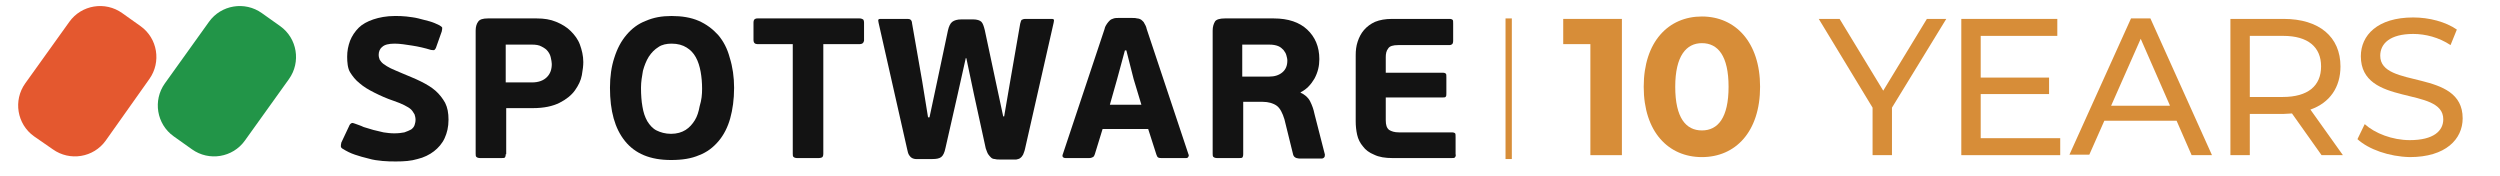 <?xml version="1.0" encoding="utf-8"?>
<!-- Generator: Adobe Illustrator 24.2.3, SVG Export Plug-In . SVG Version: 6.00 Build 0)  -->
<svg version="1.1" id="Layer_1" xmlns="http://www.w3.org/2000/svg" xmlns:xlink="http://www.w3.org/1999/xlink" x="0px" y="0px"
	 viewBox="0 0 515.6 36.3" style="enable-background:new 0 0 515.6 36.3;" xml:space="preserve">
<style type="text/css">
	.st0{fill:#131313;}
	.st1{fill:#E4582F;}
	.st2{fill:#229548;}
	.st3{fill:#D78D38;}
</style>
<g>
	<g>
		<path class="st0" d="M71.6,11.7c0-1.2,0.2-2.2,0.6-3.3c0.4-1,1-1.9,1.8-2.7C74.7,5,75.8,4.4,77,4c1.2-0.4,2.7-0.7,4.4-0.7
			c0.8,0,1.6,0,2.4,0.1c0.8,0.1,1.7,0.2,2.5,0.4c0.8,0.2,1.6,0.4,2.3,0.6c0.7,0.2,1.4,0.5,2,0.8c0.3,0.2,0.5,0.3,0.6,0.5
			c0,0.2,0,0.4-0.1,0.8l-1.1,3.1c-0.1,0.4-0.3,0.6-0.4,0.7c-0.1,0.1-0.4,0-0.7,0c-1.3-0.4-2.6-0.7-3.9-0.9c-1.3-0.2-2.5-0.4-3.6-0.4
			c-1.2,0-2.1,0.2-2.6,0.7c-0.5,0.4-0.7,1-0.7,1.6c0,0.4,0.1,0.7,0.2,1c0.2,0.3,0.4,0.6,0.8,0.9c0.4,0.3,0.9,0.6,1.5,0.9
			c0.6,0.3,1.4,0.6,2.3,1c1.4,0.6,2.7,1.1,3.9,1.7c1.2,0.6,2.2,1.2,3,1.9c0.8,0.7,1.5,1.6,2,2.5c0.5,1,0.7,2.1,0.7,3.5
			c0,1.5-0.3,2.7-0.8,3.8c-0.5,1.1-1.3,2-2.2,2.7c-0.9,0.7-2.1,1.3-3.4,1.6c-1.3,0.4-2.8,0.5-4.4,0.5c-0.9,0-1.8,0-2.8-0.1
			c-1-0.1-1.9-0.2-2.9-0.5c-0.9-0.2-1.9-0.5-2.8-0.8c-0.9-0.3-1.7-0.7-2.5-1.2c-0.2-0.1-0.4-0.3-0.4-0.5c0-0.2,0-0.4,0.1-0.8L72,26
			c0.1-0.3,0.3-0.5,0.5-0.6c0.2-0.1,0.4,0,0.7,0.1c0.5,0.2,1.2,0.4,1.8,0.7c0.7,0.2,1.3,0.4,2,0.6c0.7,0.2,1.4,0.3,2.1,0.5
			c0.7,0.1,1.4,0.2,2.2,0.2c0.9,0,1.6-0.1,2.1-0.2c0.6-0.2,1-0.4,1.4-0.6c0.4-0.3,0.6-0.6,0.7-0.9c0.1-0.3,0.2-0.7,0.2-1.1
			c0-0.4-0.1-0.8-0.2-1.1c-0.2-0.3-0.4-0.7-0.7-1c-0.3-0.3-0.8-0.6-1.4-0.9c-0.6-0.3-1.3-0.6-2.2-0.9c-1.5-0.5-2.8-1.1-4-1.7
			c-1.2-0.6-2.2-1.2-3-1.9c-0.9-0.7-1.5-1.5-2-2.3S71.6,12.8,71.6,11.7z"/>
		<path class="st0" d="M104.3,31.8c0,0.4-0.1,0.6-0.2,0.7c-0.1,0.1-0.4,0.1-0.8,0.1H99c-0.3,0-0.6-0.1-0.7-0.2
			c-0.2-0.1-0.2-0.4-0.2-0.7V6.3c0-0.8,0.2-1.4,0.5-1.8c0.3-0.5,1-0.7,2-0.7h10.1c1.5,0,2.8,0.2,4,0.7c1.2,0.5,2.2,1.1,3,1.9
			c0.8,0.8,1.5,1.7,1.9,2.8c0.4,1.1,0.7,2.3,0.7,3.6c0,0.7-0.1,1.6-0.3,2.7c-0.2,1.1-0.7,2.1-1.4,3.1c-0.7,1-1.8,1.9-3.2,2.6
			c-1.4,0.7-3.2,1.1-5.5,1.1h-5.5V31.8z M113.8,13.2c0-0.4-0.1-0.8-0.2-1.3c-0.1-0.5-0.3-0.9-0.6-1.3c-0.3-0.4-0.7-0.7-1.3-1
			c-0.5-0.3-1.2-0.4-2-0.4h-5.4v7.8h5.4c1.4,0,2.4-0.4,3.1-1.1C113.5,15.2,113.8,14.3,113.8,13.2z"/>
		<path class="st0" d="M151.4,18.1c0,2.4-0.3,4.5-0.8,6.3c-0.5,1.8-1.3,3.4-2.4,4.7c-1.1,1.3-2.4,2.3-4,2.9c-1.6,0.7-3.5,1-5.8,1
			c-4.3,0-7.4-1.3-9.5-3.9c-2.1-2.6-3.1-6.2-3.1-11c0-2.3,0.3-4.4,0.9-6.2c0.6-1.9,1.4-3.4,2.5-4.7c1.1-1.3,2.4-2.3,4-2.9
			c1.6-0.7,3.3-1,5.3-1c2.1,0,4,0.3,5.6,1c1.6,0.7,2.9,1.7,4,2.9c1.1,1.3,1.9,2.8,2.4,4.7C151.1,13.8,151.4,15.9,151.4,18.1z
			 M144.8,18.3c0-1.2-0.1-2.4-0.3-3.5c-0.2-1.1-0.5-2.1-1-3c-0.5-0.9-1.1-1.5-1.9-2c-0.8-0.5-1.8-0.8-3.1-0.8c-1,0-2,0.2-2.7,0.7
			c-0.8,0.5-1.4,1.1-2,2c-0.5,0.8-0.9,1.8-1.2,2.9c-0.2,1.1-0.4,2.3-0.4,3.5c0,1.5,0.1,2.8,0.3,3.9c0.2,1.2,0.5,2.1,1,3
			c0.5,0.8,1.1,1.5,1.9,1.9c0.8,0.4,1.8,0.7,3,0.7c1.2,0,2.2-0.3,3-0.8c0.8-0.5,1.4-1.2,1.9-2c0.5-0.8,0.8-1.8,1-2.9
			C144.7,20.6,144.8,19.5,144.8,18.3z"/>
		<path class="st0" d="M177.3,9.1h-7.5v22.6c0,0.4-0.1,0.6-0.2,0.7c-0.1,0.1-0.4,0.2-0.8,0.2h-4.4c-0.3,0-0.6-0.1-0.7-0.2
			c-0.2-0.1-0.2-0.4-0.2-0.7V9.1h-7.3c-0.5,0-0.8-0.3-0.8-0.8V4.7c0-0.4,0.1-0.6,0.2-0.7c0.1-0.1,0.3-0.2,0.6-0.2h21.1
			c0.3,0,0.5,0.1,0.7,0.2c0.1,0.1,0.2,0.3,0.2,0.7v3.7C178.1,8.9,177.8,9.1,177.3,9.1z"/>
		<path class="st0" d="M199.2,11.9l-1.7,7.6l-2.5,11c-0.2,1-0.5,1.6-0.9,1.9c-0.4,0.3-1,0.4-1.8,0.4h-2.4c-0.4,0-0.7,0-1,0
			c-0.3,0-0.6-0.1-0.8-0.2c-0.2-0.1-0.4-0.3-0.6-0.6c-0.2-0.3-0.3-0.7-0.4-1.2l-5.9-26.1c-0.1-0.4-0.1-0.6,0-0.7
			c0.1-0.1,0.3-0.1,0.6-0.1h5c0.4,0,0.7,0,0.9,0.1c0.2,0.1,0.4,0.4,0.4,0.8l2.1,12l1.2,7.4h0.3l1.6-7.5l2.2-10.4
			c0.2-0.9,0.5-1.5,0.9-1.8c0.4-0.3,1-0.5,1.9-0.5h2.4c0.8,0,1.4,0.2,1.7,0.5c0.3,0.3,0.5,0.9,0.7,1.7l2.3,10.8l1.5,7h0.2l1.2-7
			l2.1-12.1c0.1-0.4,0.2-0.7,0.3-0.8c0.2-0.1,0.4-0.2,0.8-0.2h5.3c0.2,0,0.4,0,0.5,0.1c0.1,0.1,0.1,0.3,0,0.7l-5.9,26
			c-0.1,0.5-0.3,0.9-0.4,1.2c-0.2,0.3-0.3,0.5-0.6,0.7c-0.2,0.2-0.5,0.2-0.8,0.3c-0.3,0-0.6,0-1,0h-2.3c-0.4,0-0.8,0-1.1-0.1
			c-0.3,0-0.6-0.1-0.8-0.3c-0.2-0.2-0.4-0.4-0.6-0.7c-0.2-0.3-0.3-0.7-0.5-1.2l-2.4-11l-1.6-7.6H199.2z"/>
		<path class="st0" d="M236.8,26.6h-9.4l-1.6,5.2c-0.1,0.3-0.2,0.5-0.4,0.6c-0.2,0.1-0.4,0.2-0.8,0.2h-4.8c-0.3,0-0.5-0.1-0.6-0.2
			c-0.1-0.2-0.1-0.4,0-0.6L227.8,6c0.1-0.5,0.3-0.8,0.5-1.1c0.2-0.3,0.4-0.5,0.6-0.7c0.2-0.2,0.5-0.3,0.8-0.4
			c0.3-0.1,0.7-0.1,1.1-0.1h2.5c0.5,0,0.9,0,1.2,0.1c0.3,0,0.6,0.1,0.9,0.3c0.2,0.2,0.5,0.4,0.6,0.7c0.2,0.3,0.4,0.7,0.5,1.2
			l8.6,25.8c0.1,0.2,0.1,0.3,0,0.5c-0.1,0.2-0.2,0.3-0.5,0.3h-4.9c-0.3,0-0.6,0-0.8-0.1c-0.2-0.1-0.3-0.3-0.4-0.6L236.8,26.6z
			 M228.9,21.6h6.5l-1.6-5.3l-1.5-5.9H232l-1.6,5.9L228.9,21.6z"/>
		<path class="st0" d="M268.2,19.1c0.9,0.4,1.6,1,2,1.8c0.4,0.8,0.7,1.6,0.9,2.6l2.1,8.2c0.1,0.2,0,0.4,0,0.6
			c-0.1,0.2-0.3,0.4-0.6,0.4h-4.3c-0.3,0-0.6,0-0.9-0.1c-0.3-0.1-0.6-0.3-0.7-0.7l-1.8-7.3c-0.4-1.3-0.9-2.3-1.6-2.8
			c-0.7-0.5-1.7-0.8-2.9-0.8h-4v10.8c0,0.4-0.1,0.6-0.2,0.7c-0.1,0.1-0.4,0.1-0.8,0.1h-4.4c-0.3,0-0.6-0.1-0.7-0.2
			c-0.2-0.1-0.2-0.4-0.2-0.7V6.3c0-0.8,0.2-1.4,0.5-1.9c0.3-0.4,1-0.6,2-0.6h10.1c3,0,5.3,0.8,6.9,2.3c1.6,1.5,2.5,3.5,2.5,6.1
			c0,1.4-0.3,2.7-1,4c-0.7,1.2-1.6,2.2-2.8,2.8L268.2,19.1z M265.5,12.5c0-0.4-0.1-0.7-0.2-1.1c-0.1-0.4-0.3-0.7-0.6-1.1
			c-0.3-0.3-0.6-0.6-1.1-0.8c-0.5-0.2-1.1-0.3-1.8-0.3h-5.6v6.6h5.5c1.2,0,2.1-0.3,2.8-0.9C265.2,14.3,265.5,13.5,265.5,12.5z"/>
		<path class="st0" d="M300.1,32.4c-0.1,0.2-0.3,0.2-0.7,0.2h-12.2c-1.5,0-2.8-0.2-3.8-0.7c-1-0.4-1.8-1-2.3-1.7
			c-0.6-0.7-1-1.5-1.2-2.4c-0.2-0.9-0.3-1.8-0.3-2.8V11.4c0-1,0.1-1.9,0.4-2.8c0.3-0.9,0.7-1.7,1.3-2.4c0.6-0.7,1.4-1.3,2.3-1.7
			c1-0.4,2.1-0.6,3.5-0.6H299c0.3,0,0.5,0.1,0.6,0.2c0.1,0.1,0.1,0.4,0.1,0.8v3.5c0,0.4-0.1,0.6-0.2,0.7c-0.1,0.1-0.3,0.2-0.6,0.2
			h-10.5c-1.1,0-1.8,0.2-2.1,0.7c-0.4,0.5-0.5,1.1-0.5,1.8v3.2h11.8c0.3,0,0.5,0.1,0.6,0.2c0.1,0.1,0.1,0.4,0.1,0.8v3.2
			c0,0.3,0,0.6-0.1,0.7c-0.1,0.2-0.3,0.2-0.6,0.2h-11.8v4.7c0,1,0.2,1.6,0.7,2c0.5,0.3,1.1,0.5,2,0.5h10.9c0.4,0,0.6,0.1,0.7,0.2
			c0.1,0.1,0.1,0.4,0.1,0.8v3.5C300.3,32,300.2,32.3,300.1,32.4z"/>
	</g>
	<path class="st1" d="M21.8,29c-2.5,3.5-7.4,4.3-10.9,1.8L7,28.1c-3.5-2.5-4.3-7.4-1.8-10.9l9.1-12.7c2.5-3.5,7.4-4.3,10.9-1.8
		l3.8,2.7c3.5,2.5,4.3,7.4,1.8,10.9L21.8,29z"/>
	<path class="st2" d="M50.5,29c-2.5,3.5-7.4,4.3-10.9,1.8l-3.8-2.7c-3.5-2.5-4.3-7.4-1.8-10.9l9.1-12.7c2.5-3.5,7.4-4.3,10.9-1.8
		l3.8,2.7c3.5,2.5,4.3,7.4,1.8,10.9L50.5,29z"/>
</g>
<rect x="310.5" y="3.8" class="st3" width="1.3" height="29"/>
<g>
	<path class="st3" d="M334.5,3.9V32H328V9.1h-5.6V3.9H334.5z"/>
	<path class="st3" d="M339,17.9c0-9.3,5.1-14.5,12-14.5c6.9,0,12,5.3,12,14.5c0,9.3-5.1,14.5-12,14.5C344.1,32.4,339,27.2,339,17.9z
		 M356.5,17.9c0-6.4-2.2-9-5.5-9c-3.2,0-5.5,2.6-5.5,9c0,6.4,2.2,9,5.5,9C354.3,26.9,356.5,24.3,356.5,17.9z"/>
	<path class="st3" d="M390.2,22.2V32h-4v-9.8L375.1,3.9h4.3l9,14.8l9-14.8h4L390.2,22.2z"/>
	<path class="st3" d="M424.9,28.5V32h-20.4V3.9h19.8v3.5h-15.8V16h14.1v3.4h-14.1v9.1H424.9z"/>
	<path class="st3" d="M448.9,24.9H434l-3.1,7h-4.1l12.7-28.1h4L456.2,32H452L448.9,24.9z M447.5,21.7L441.5,8l-6.1,13.8H447.5z"/>
	<path class="st3" d="M478.8,32l-6.1-8.6c-0.6,0-1.2,0.1-1.8,0.1H464V32h-4V3.9h11c7.3,0,11.7,3.7,11.7,9.8c0,4.3-2.2,7.5-6.2,8.9
		l6.7,9.4H478.8z M478.7,13.7c0-4-2.7-6.3-7.8-6.3H464V20h6.8C476,20,478.7,17.7,478.7,13.7z"/>
	<path class="st3" d="M486.2,28.7l1.5-3.1c2.1,1.9,5.7,3.3,9.3,3.3c4.9,0,6.9-1.9,6.9-4.3c0-6.9-17-2.5-17-13c0-4.3,3.4-8,10.8-8
		c3.3,0,6.7,0.9,9,2.5l-1.3,3.2c-2.4-1.6-5.2-2.3-7.7-2.3c-4.8,0-6.8,2-6.8,4.5c0,6.9,17,2.6,17,12.9c0,4.3-3.5,8-10.9,8
		C492.7,32.3,488.5,30.8,486.2,28.7z"/>
</g>
</svg>
